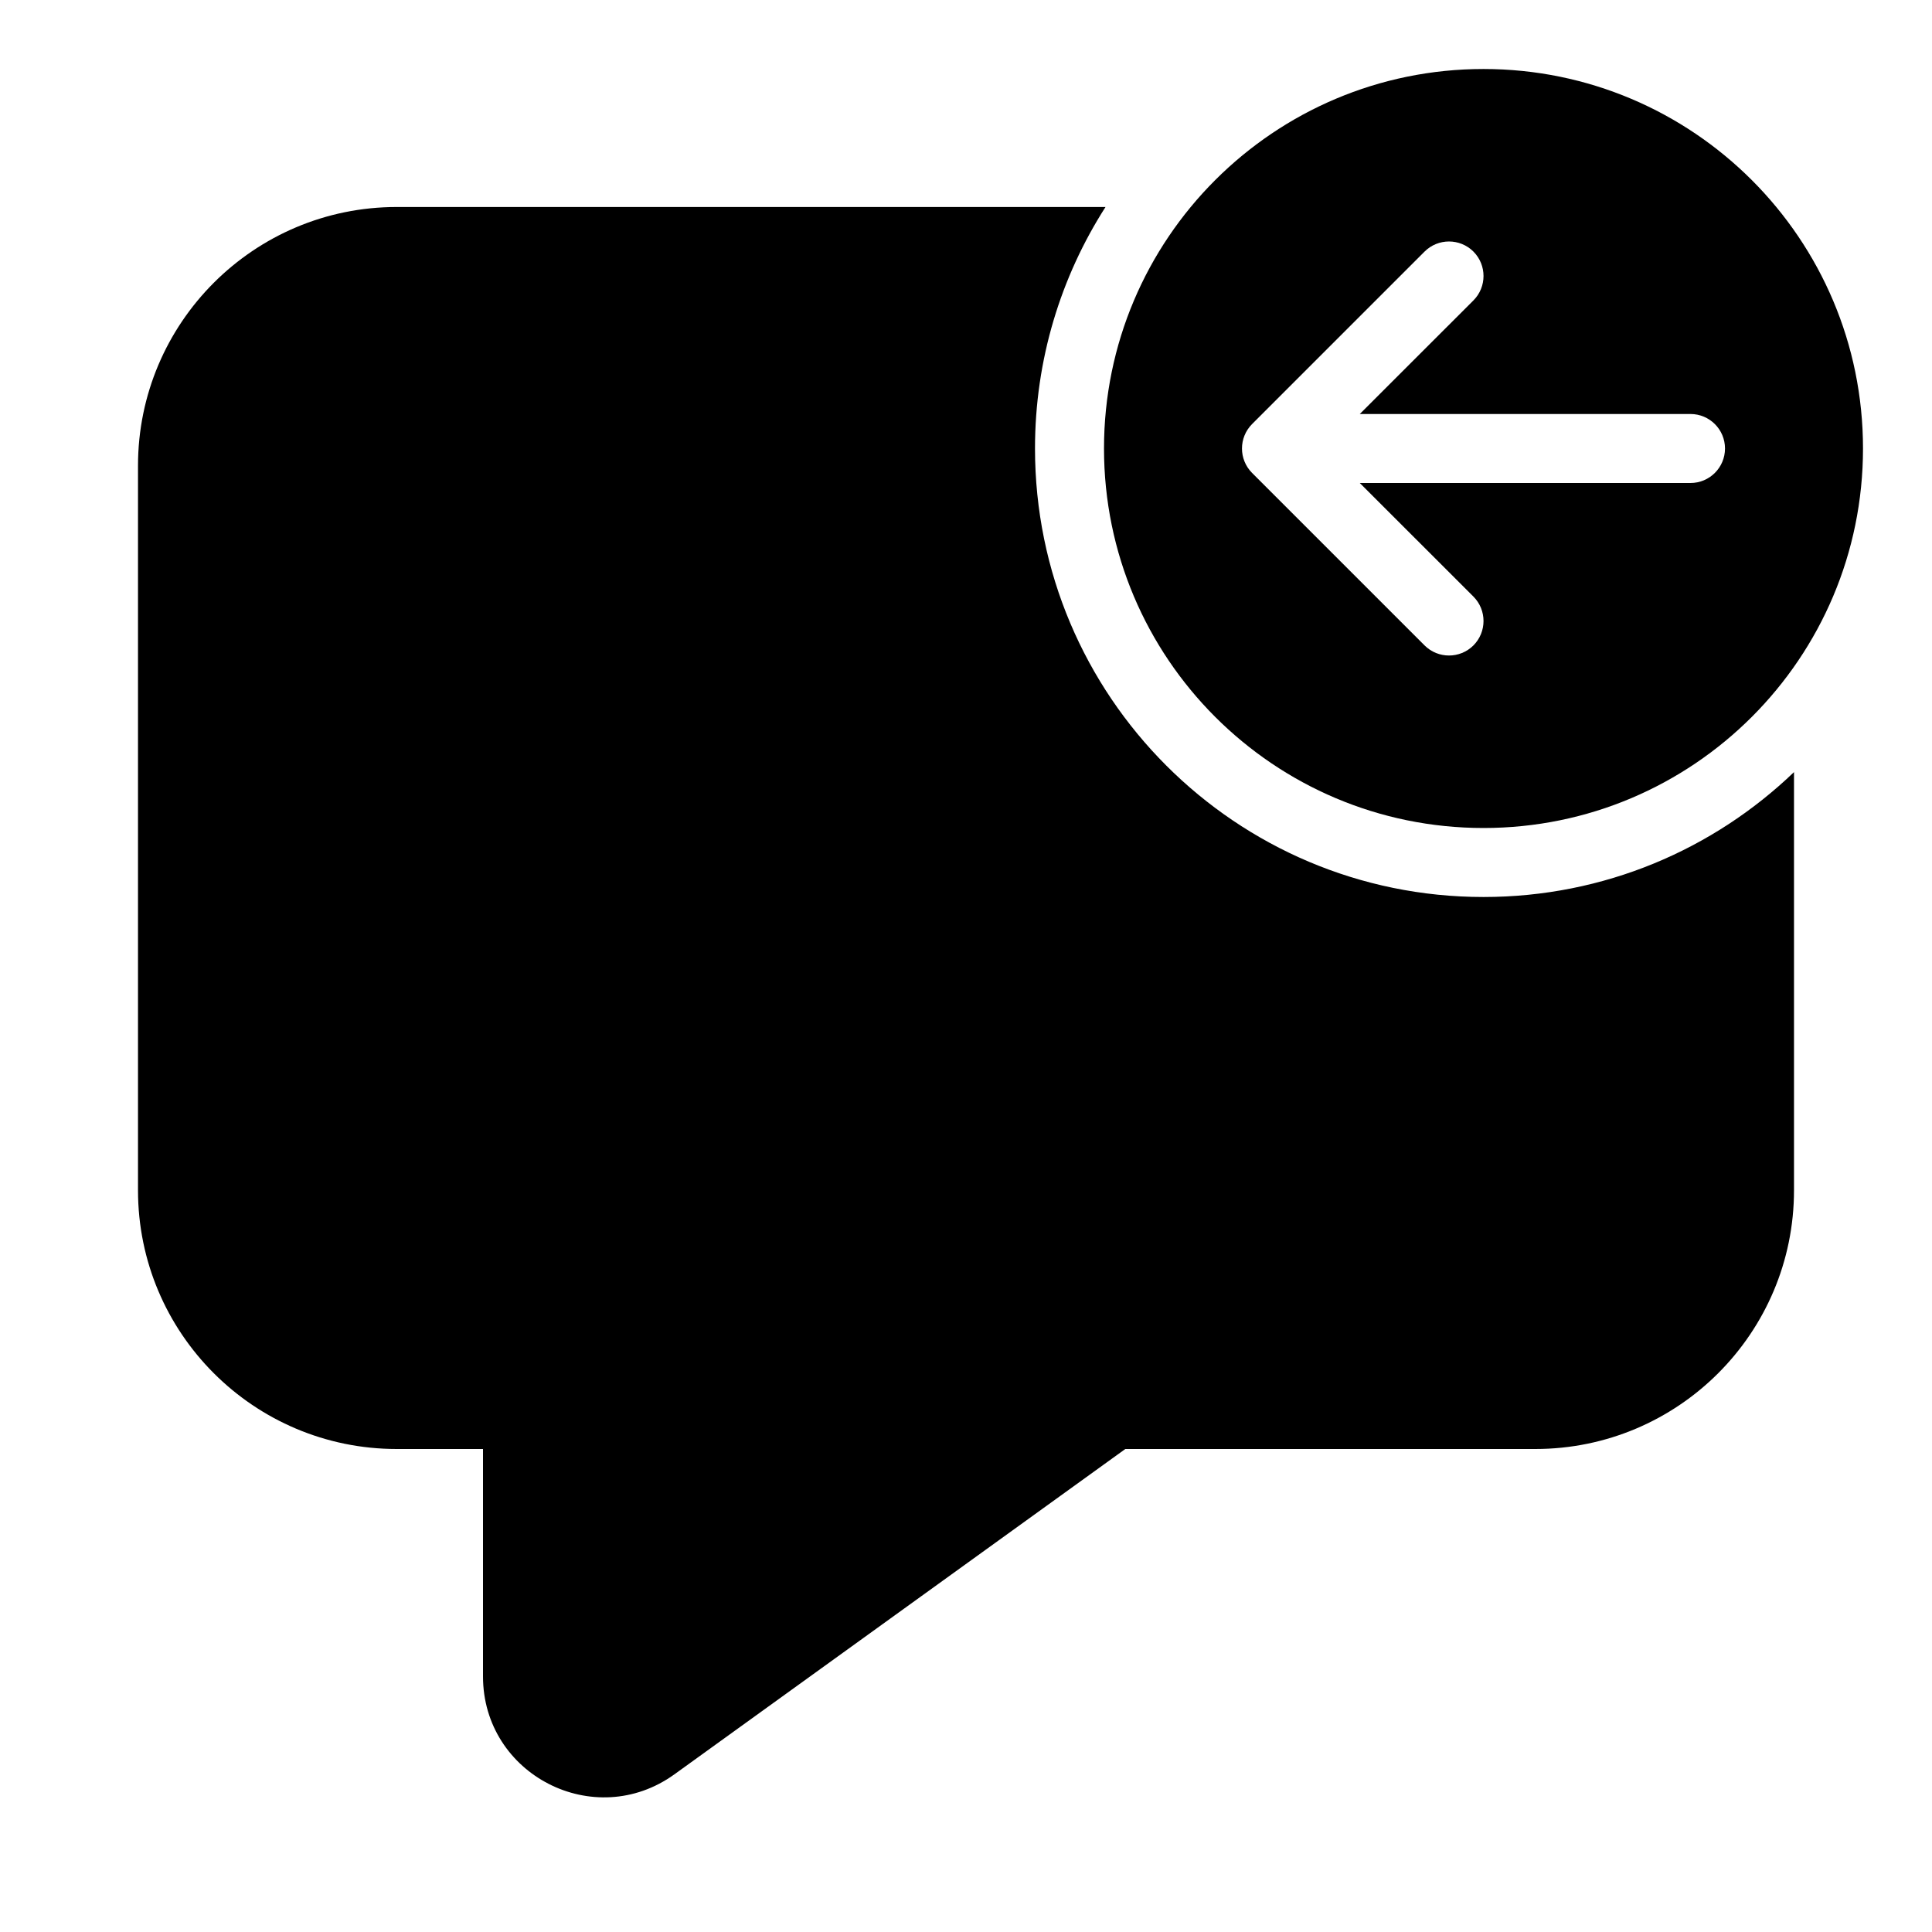 <svg xmlns="http://www.w3.org/2000/svg" viewBox="0 0 28 28" fill="none"><path d="M27 6.5C27 9.538 24.538 12 21.5 12C18.462 12 16 9.538 16 6.5C16 3.462 18.462 1 21.5 1C24.538 1 27 3.462 27 6.5ZM24.5 7C24.776 7 25 6.776 25 6.5C25 6.224 24.776 6 24.5 6H19.707L21.354 4.354C21.549 4.158 21.549 3.842 21.354 3.646C21.158 3.451 20.842 3.451 20.646 3.646L18.146 6.146C17.951 6.342 17.951 6.658 18.146 6.854L20.646 9.354C20.842 9.549 21.158 9.549 21.354 9.354C21.549 9.158 21.549 8.842 21.354 8.646L19.707 7H24.5Z" fill="currentColor"/><path d="M21.5 13C23.247 13 24.832 12.311 26 11.19V17.25C26 19.321 24.321 21 22.25 21H16.309L9.774 25.715C8.616 26.55 7 25.723 7 24.296V21H5.75C3.679 21 2 19.321 2 17.25V6.75C2 4.679 3.679 3 5.75 3H16.022C15.375 4.01 15 5.211 15 6.5C15 10.09 17.91 13 21.5 13Z" fill="currentColor"/></svg>